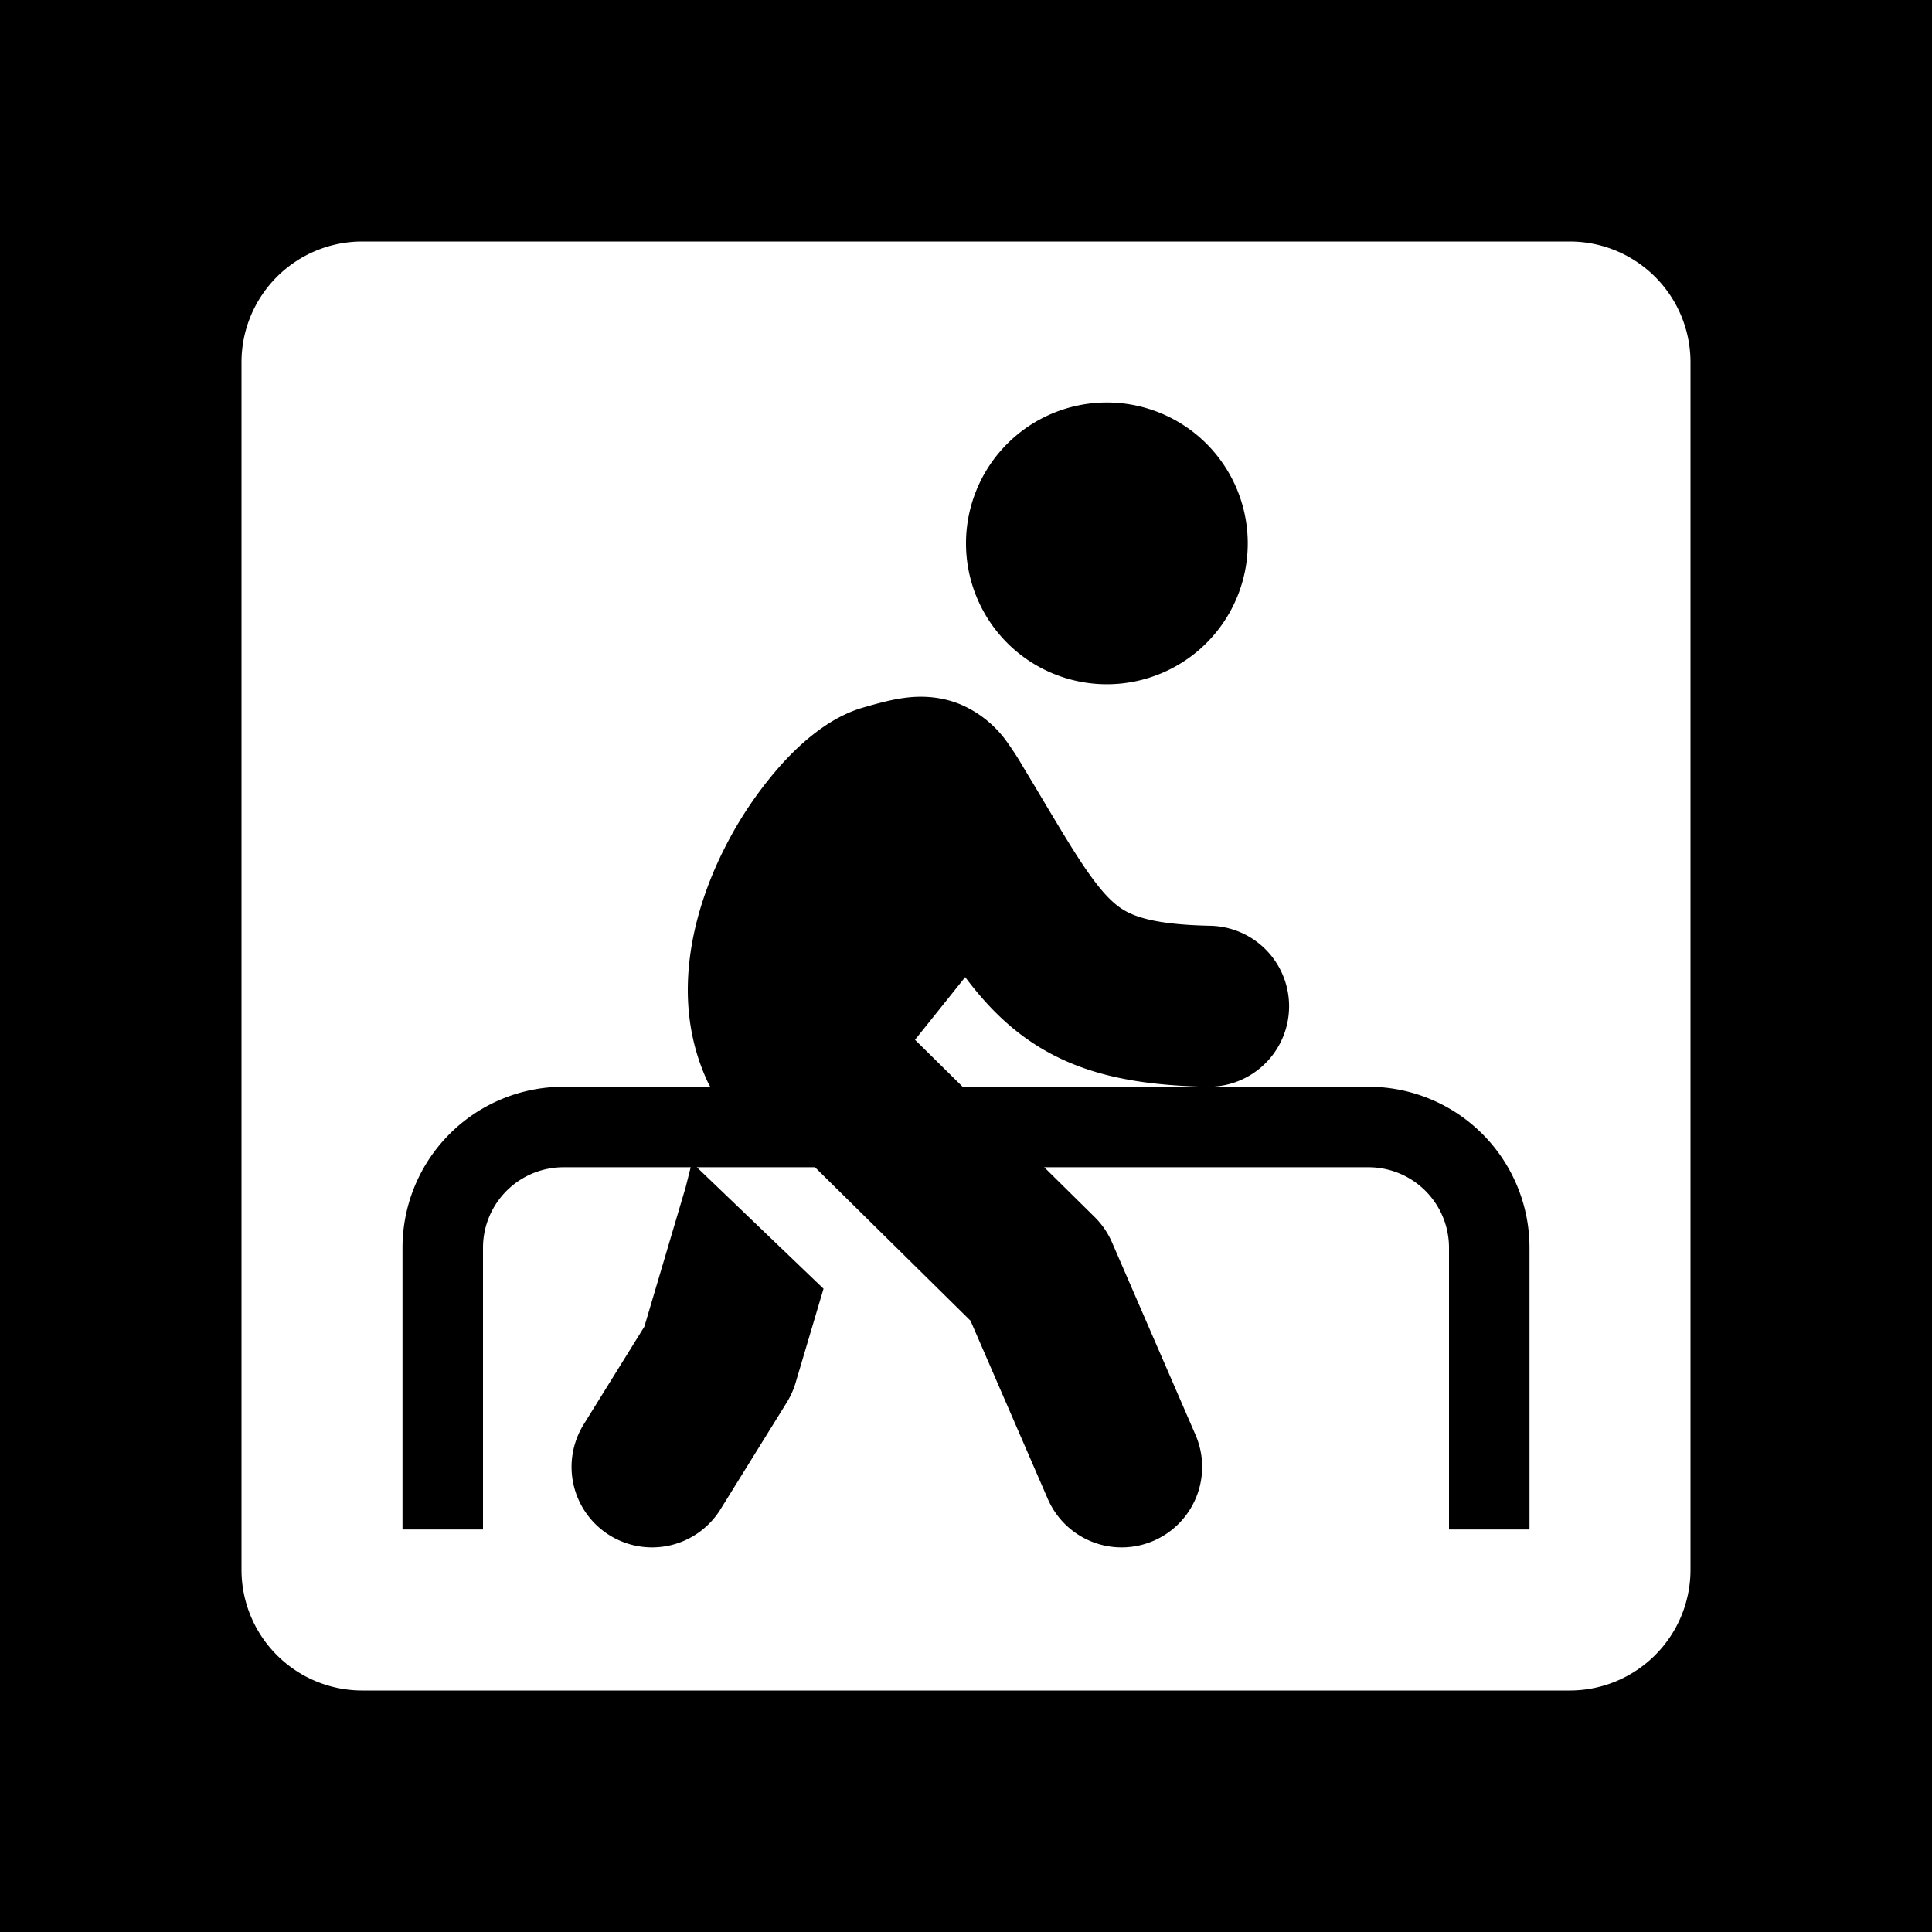 <svg xmlns="http://www.w3.org/2000/svg" width="1em" height="1em" viewBox="0 0 48 48"><g fill="none"><g clip-path="url(#IconifyId195ad048a32870fdf130355)"><path fill="currentColor" fill-rule="evenodd" d="M48 0H0v48h48zM6 9a3 3 0 0 1 3-3h30a3 3 0 0 1 3 3v30a3 3 0 0 1-3 3H9a3 3 0 0 1-3-3zm25 4.5a3.5 3.5 0 1 1-7 0a3.5 3.5 0 0 1 7 0M17.313 29h2.935l3.864 3.813l1.92 4.427a2 2 0 1 0 3.67-1.591l-2.075-4.784a2 2 0 0 0-.43-.627L25.943 29H34a2 2 0 0 1 2 2v7h2v-7a4 4 0 0 0-4-4h-3.992a2 2 0 0 0 .038-4c-1.625-.037-2.08-.307-2.397-.593c-.225-.202-.482-.516-.846-1.074c-.261-.402-.53-.853-.863-1.41q-.21-.354-.462-.772l-.04-.066a8 8 0 0 0-.423-.657a2.74 2.74 0 0 0-1.142-.923c-.6-.25-1.156-.206-1.493-.153c-.319.05-.66.148-.932.226c-.847.243-1.543.882-1.99 1.367A9.6 9.6 0 0 0 18.039 21c-.76 1.47-1.435 3.716-.483 5.823q.041.092.09.177H14a4 4 0 0 0-4 4v7h2v-7a2 2 0 0 1 2-2h3.16l-.126.5l-1.025 3.46l-1.508 2.43a2 2 0 0 0 3.399 2.109l1.65-2.66q.14-.228.217-.486l.693-2.335zm12.681-2h-6.078l-1.183-1.167l1.247-1.557c.295.393.62.768.993 1.104c1.346 1.212 2.937 1.572 4.98 1.62z" clip-rule="evenodd"/></g><defs><clipPath id="IconifyId195ad048a32870fdf130355"><path d="M0 0h48v48H0z"/></clipPath></defs></g></svg>
